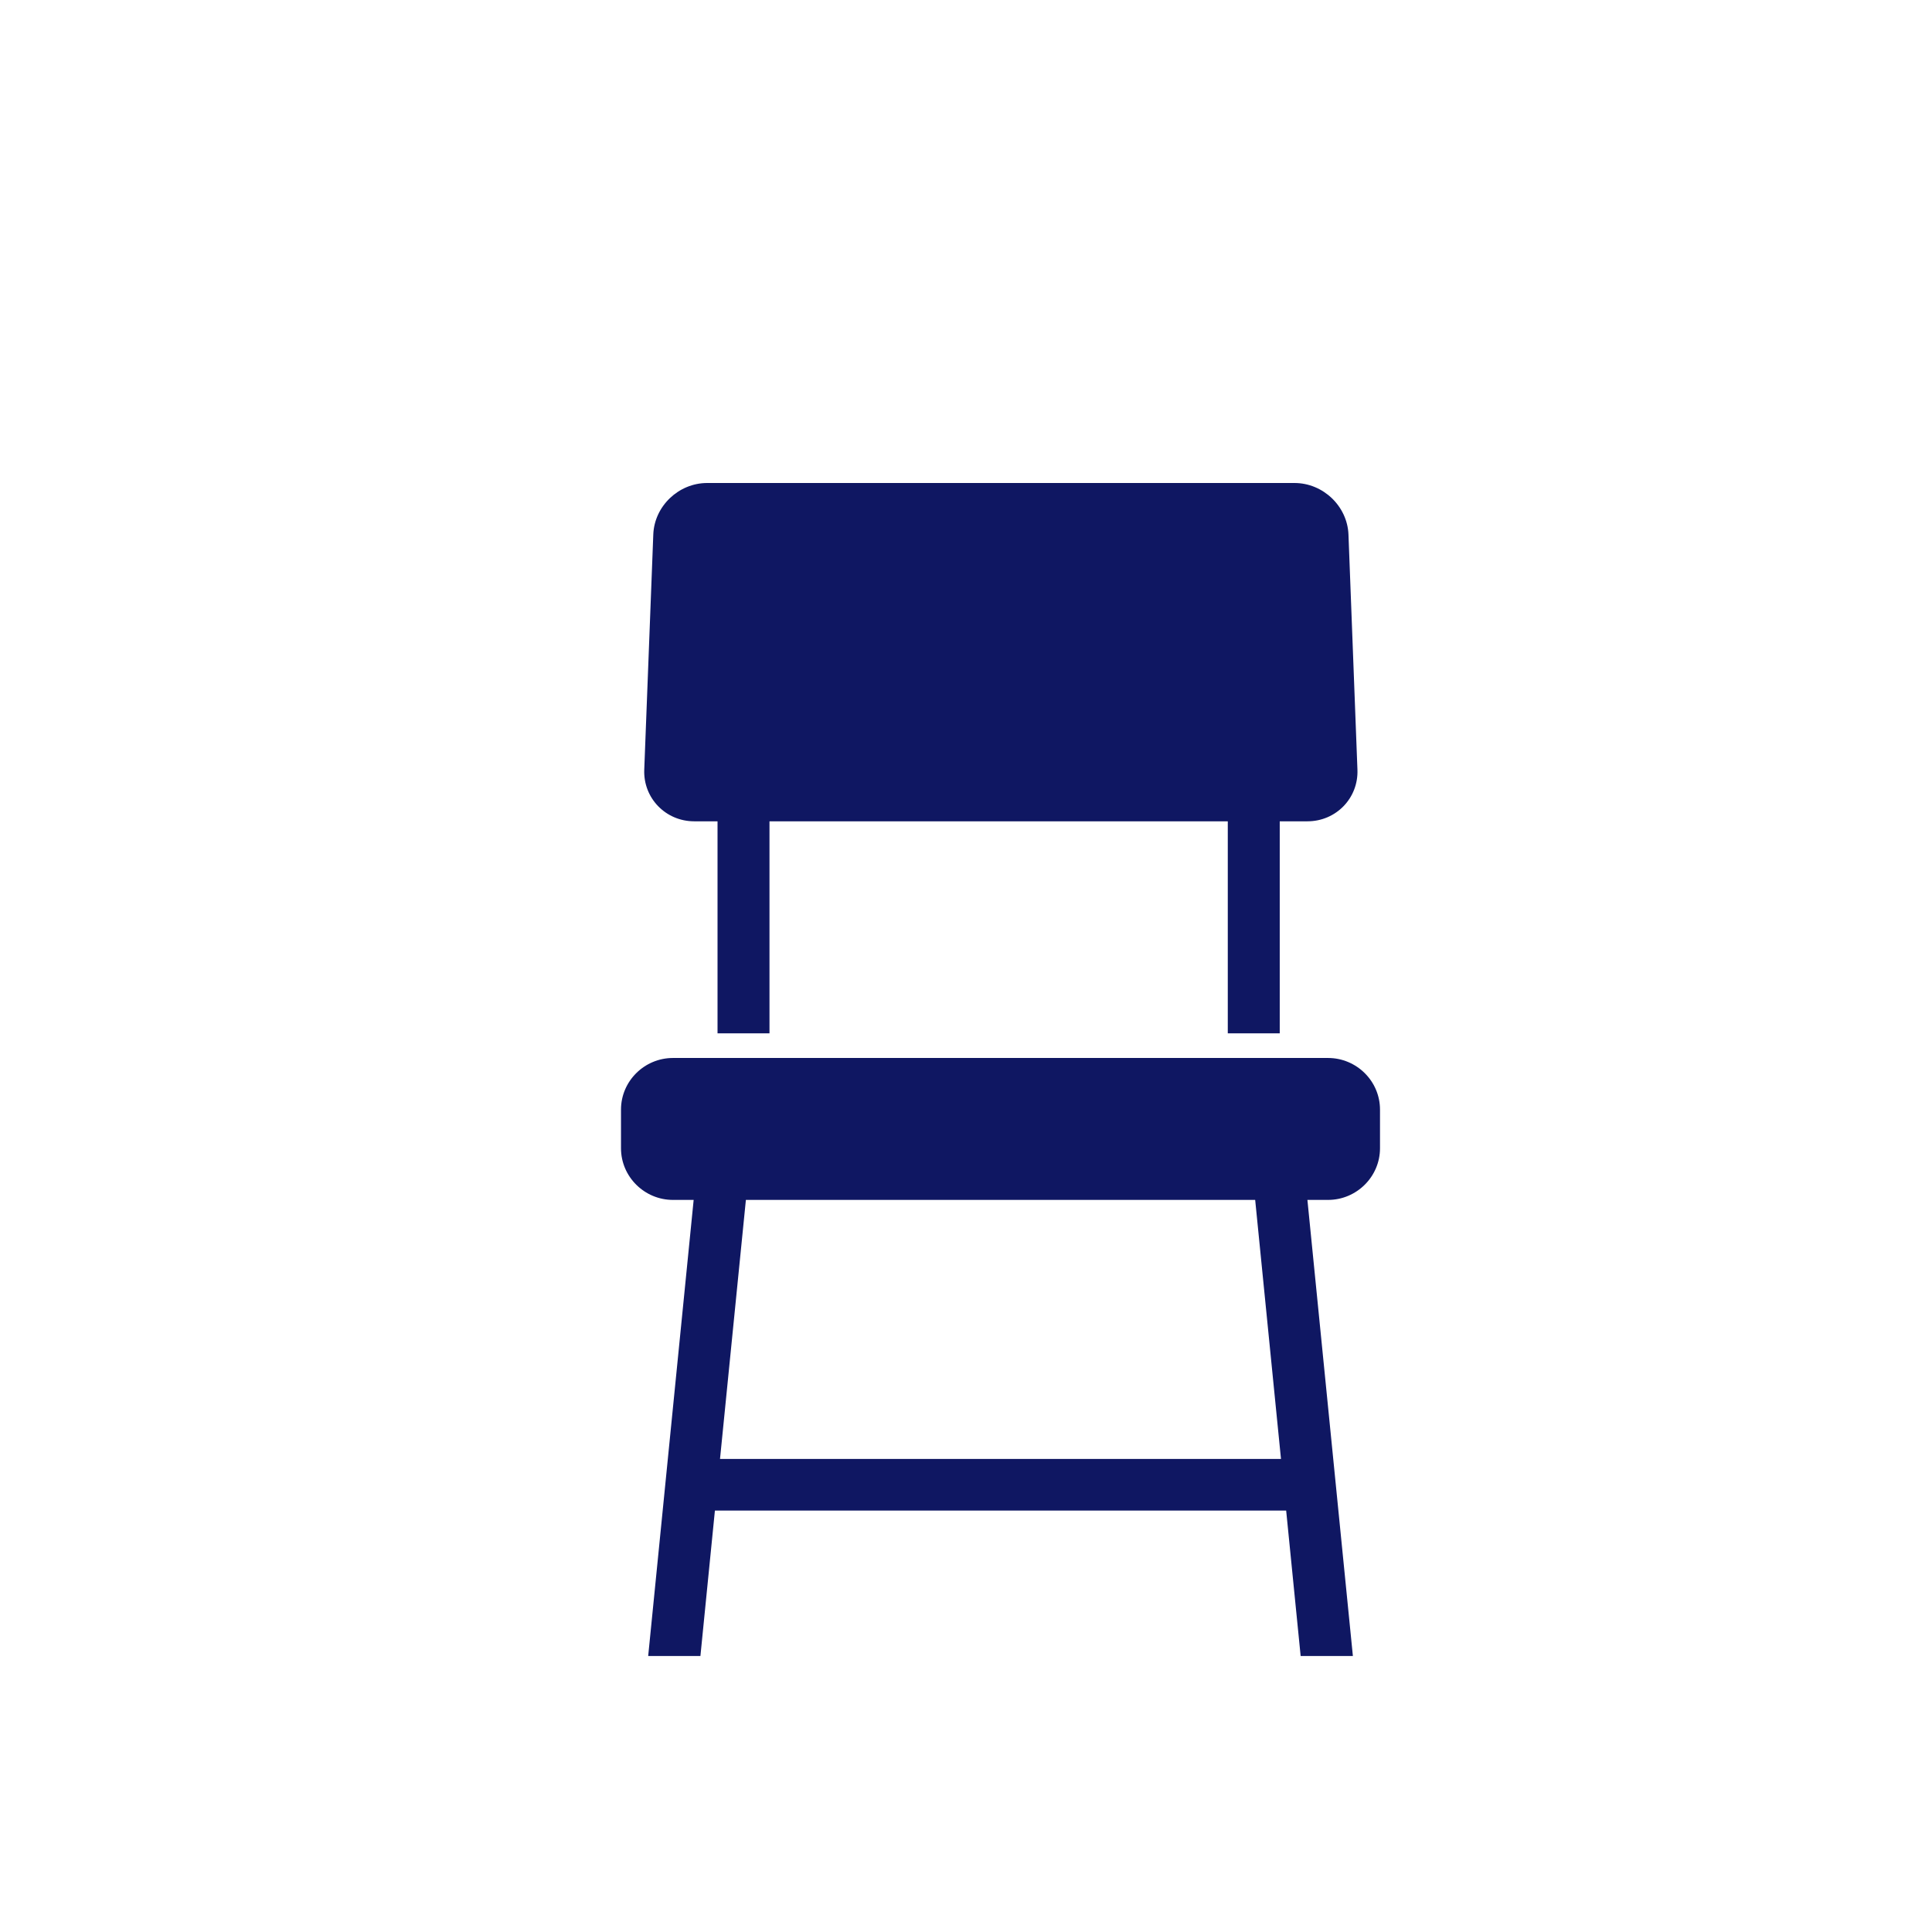 <?xml version="1.0" encoding="UTF-8"?>
<svg width="28px" height="28px" viewBox="0 0 28 28" version="1.1" xmlns="http://www.w3.org/2000/svg" xmlns:xlink="http://www.w3.org/1999/xlink">
    <!-- Generator: Sketch 63.1 (92452) - https://sketch.com -->
    <title>icon_no_room</title>
    <desc>Created with Sketch.</desc>
    <g id="Page-1" stroke="none" stroke-width="1" fill="none" fill-rule="evenodd">
        <g id="05-restaurant" transform="translate(-187, -687)">
            <g id="sliders" transform="translate(187, 552)">
                <g id="icon_no_room" transform="translate(0, 135)">
                    <rect id="Rectangle-Copy-2" fill="#FFFFFF" x="0" y="0" width="28" height="28"></rect>
                    <path d="M9.337,11.155 L9.468,7.747 C9.483,7.336 9.835,7 10.249,7 L18.761,7 C19.175,7 19.527,7.336 19.543,7.747 L19.673,11.155 C19.689,11.566 19.363,11.903 18.949,11.903 L18.547,11.903 L18.547,14.976 L17.794,14.976 L17.794,11.903 L11.152,11.903 L11.152,14.976 L10.399,14.976 L10.399,11.903 L10.061,11.903 C9.647,11.903 9.321,11.566 9.337,11.155 Z M20,16.081 L20,16.642 C20,17.053 19.661,17.39 19.247,17.39 L18.948,17.39 L19.607,24 L18.85,24 L18.64,21.892 L10.361,21.892 L10.151,24 L9.394,24 L10.053,17.39 L9.753,17.39 C9.339,17.39 9,17.053 9,16.642 L9,16.081 C9,15.669 9.339,15.333 9.753,15.333 L19.247,15.333 C19.661,15.333 20,15.669 20,16.081 Z M18.191,17.39 L10.81,17.39 L10.435,21.144 L18.565,21.144 L18.191,17.39 Z" fill="#0F1762" fill-rule="nonzero"></path>
                </g>
            </g>
        </g>
    </g>
</svg>